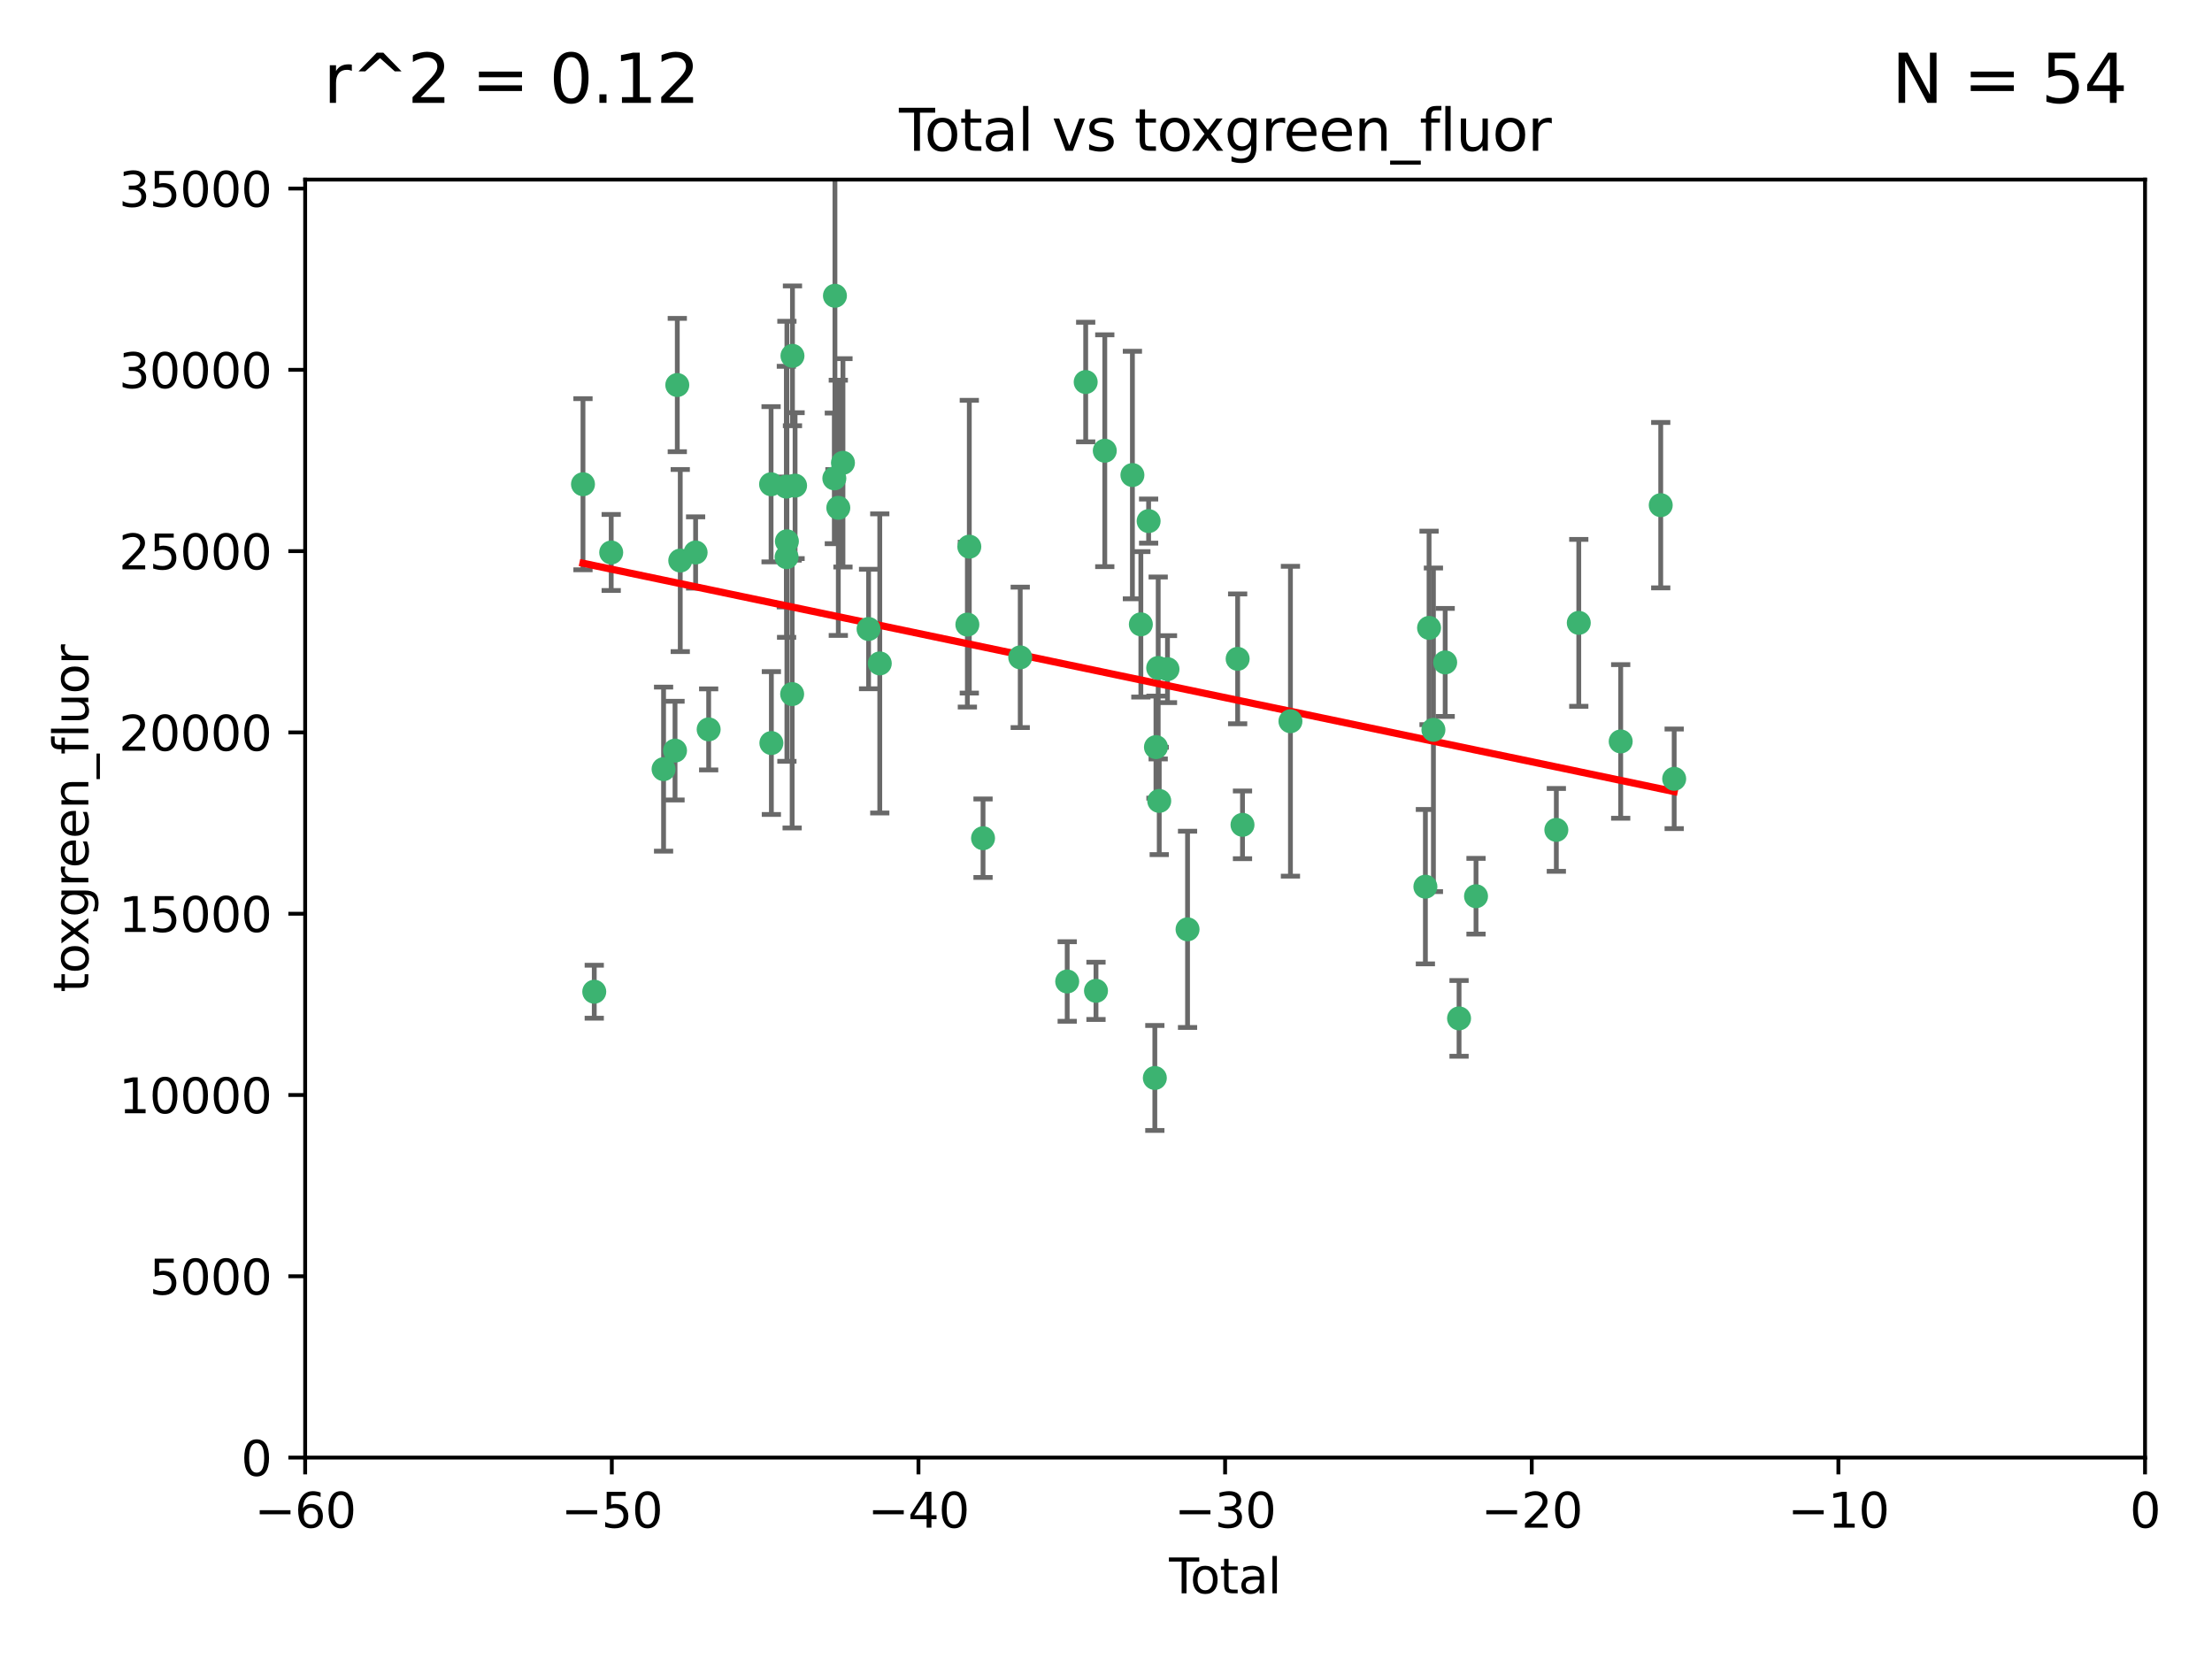 <?xml version="1.0" encoding="utf-8" standalone="no"?>
<!DOCTYPE svg PUBLIC "-//W3C//DTD SVG 1.1//EN"
  "http://www.w3.org/Graphics/SVG/1.1/DTD/svg11.dtd">
<svg xmlns:xlink="http://www.w3.org/1999/xlink" width="460.8pt" height="345.6pt" viewBox="0 0 460.8 345.6" xmlns="http://www.w3.org/2000/svg" version="1.1">
 <defs>
  <style type="text/css">*{stroke-linejoin: round; stroke-linecap: butt}</style>
 </defs>
 <g id="figure_1">
  <g id="patch_1">
   <path d="M 0 345.6 
L 460.8 345.6 
L 460.8 0 
L 0 0 
z
" style="fill: #ffffff"/>
  </g>
  <g id="axes_1">
   <g id="patch_2">
    <path d="M 63.571 303.64 
L 446.85 303.64 
L 446.85 37.411 
L 63.571 37.411 
z
" style="fill: #ffffff"/>
   </g>
   <g id="PathCollection_1">
    <defs>
     <path id="m04242df308" d="M 0 1.118 
C 0.297 1.118 0.581 1 0.791 0.791 
C 1 0.581 1.118 0.297 1.118 0 
C 1.118 -0.297 1 -0.581 0.791 -0.791 
C 0.581 -1 0.297 -1.118 0 -1.118 
C -0.297 -1.118 -0.581 -1 -0.791 -0.791 
C -1 -0.581 -1.118 -0.297 -1.118 0 
C -1.118 0.297 -1 0.581 -0.791 0.791 
C -0.581 1 -0.297 1.118 0 1.118 
z
" style="stroke: #3cb371"/>
    </defs>
    <g clip-path="url(#p15df6947a3)">
     <use xlink:href="#m04242df308" x="121.447" y="100.872" style="fill: #3cb371; stroke: #3cb371"/>
     <use xlink:href="#m04242df308" x="123.795" y="206.592" style="fill: #3cb371; stroke: #3cb371"/>
     <use xlink:href="#m04242df308" x="127.325" y="115.09" style="fill: #3cb371; stroke: #3cb371"/>
     <use xlink:href="#m04242df308" x="138.234" y="160.224" style="fill: #3cb371; stroke: #3cb371"/>
     <use xlink:href="#m04242df308" x="140.62" y="156.366" style="fill: #3cb371; stroke: #3cb371"/>
     <use xlink:href="#m04242df308" x="141.093" y="80.209" style="fill: #3cb371; stroke: #3cb371"/>
     <use xlink:href="#m04242df308" x="141.71" y="116.772" style="fill: #3cb371; stroke: #3cb371"/>
     <use xlink:href="#m04242df308" x="144.908" y="115.091" style="fill: #3cb371; stroke: #3cb371"/>
     <use xlink:href="#m04242df308" x="147.627" y="151.945" style="fill: #3cb371; stroke: #3cb371"/>
     <use xlink:href="#m04242df308" x="160.629" y="100.88" style="fill: #3cb371; stroke: #3cb371"/>
     <use xlink:href="#m04242df308" x="160.691" y="154.79" style="fill: #3cb371; stroke: #3cb371"/>
     <use xlink:href="#m04242df308" x="163.813" y="101.372" style="fill: #3cb371; stroke: #3cb371"/>
     <use xlink:href="#m04242df308" x="163.861" y="116.067" style="fill: #3cb371; stroke: #3cb371"/>
     <use xlink:href="#m04242df308" x="163.926" y="112.761" style="fill: #3cb371; stroke: #3cb371"/>
     <use xlink:href="#m04242df308" x="165.019" y="144.591" style="fill: #3cb371; stroke: #3cb371"/>
     <use xlink:href="#m04242df308" x="165.086" y="74.129" style="fill: #3cb371; stroke: #3cb371"/>
     <use xlink:href="#m04242df308" x="165.629" y="101.166" style="fill: #3cb371; stroke: #3cb371"/>
     <use xlink:href="#m04242df308" x="173.807" y="99.654" style="fill: #3cb371; stroke: #3cb371"/>
     <use xlink:href="#m04242df308" x="173.933" y="61.614" style="fill: #3cb371; stroke: #3cb371"/>
     <use xlink:href="#m04242df308" x="174.635" y="105.788" style="fill: #3cb371; stroke: #3cb371"/>
     <use xlink:href="#m04242df308" x="175.603" y="96.415" style="fill: #3cb371; stroke: #3cb371"/>
     <use xlink:href="#m04242df308" x="180.941" y="131.033" style="fill: #3cb371; stroke: #3cb371"/>
     <use xlink:href="#m04242df308" x="183.273" y="138.203" style="fill: #3cb371; stroke: #3cb371"/>
     <use xlink:href="#m04242df308" x="201.522" y="130.114" style="fill: #3cb371; stroke: #3cb371"/>
     <use xlink:href="#m04242df308" x="201.924" y="113.883" style="fill: #3cb371; stroke: #3cb371"/>
     <use xlink:href="#m04242df308" x="204.785" y="174.616" style="fill: #3cb371; stroke: #3cb371"/>
     <use xlink:href="#m04242df308" x="212.533" y="136.942" style="fill: #3cb371; stroke: #3cb371"/>
     <use xlink:href="#m04242df308" x="222.318" y="204.462" style="fill: #3cb371; stroke: #3cb371"/>
     <use xlink:href="#m04242df308" x="226.169" y="79.585" style="fill: #3cb371; stroke: #3cb371"/>
     <use xlink:href="#m04242df308" x="228.315" y="206.41" style="fill: #3cb371; stroke: #3cb371"/>
     <use xlink:href="#m04242df308" x="230.147" y="93.895" style="fill: #3cb371; stroke: #3cb371"/>
     <use xlink:href="#m04242df308" x="235.902" y="98.96" style="fill: #3cb371; stroke: #3cb371"/>
     <use xlink:href="#m04242df308" x="237.661" y="130.059" style="fill: #3cb371; stroke: #3cb371"/>
     <use xlink:href="#m04242df308" x="239.278" y="108.552" style="fill: #3cb371; stroke: #3cb371"/>
     <use xlink:href="#m04242df308" x="240.573" y="224.561" style="fill: #3cb371; stroke: #3cb371"/>
     <use xlink:href="#m04242df308" x="240.806" y="155.635" style="fill: #3cb371; stroke: #3cb371"/>
     <use xlink:href="#m04242df308" x="241.273" y="139.15" style="fill: #3cb371; stroke: #3cb371"/>
     <use xlink:href="#m04242df308" x="241.49" y="166.847" style="fill: #3cb371; stroke: #3cb371"/>
     <use xlink:href="#m04242df308" x="243.21" y="139.395" style="fill: #3cb371; stroke: #3cb371"/>
     <use xlink:href="#m04242df308" x="247.388" y="193.597" style="fill: #3cb371; stroke: #3cb371"/>
     <use xlink:href="#m04242df308" x="257.825" y="137.251" style="fill: #3cb371; stroke: #3cb371"/>
     <use xlink:href="#m04242df308" x="258.835" y="171.827" style="fill: #3cb371; stroke: #3cb371"/>
     <use xlink:href="#m04242df308" x="268.823" y="150.246" style="fill: #3cb371; stroke: #3cb371"/>
     <use xlink:href="#m04242df308" x="296.935" y="184.712" style="fill: #3cb371; stroke: #3cb371"/>
     <use xlink:href="#m04242df308" x="297.7" y="130.801" style="fill: #3cb371; stroke: #3cb371"/>
     <use xlink:href="#m04242df308" x="298.607" y="152.035" style="fill: #3cb371; stroke: #3cb371"/>
     <use xlink:href="#m04242df308" x="301.058" y="137.993" style="fill: #3cb371; stroke: #3cb371"/>
     <use xlink:href="#m04242df308" x="303.948" y="212.147" style="fill: #3cb371; stroke: #3cb371"/>
     <use xlink:href="#m04242df308" x="307.482" y="186.7" style="fill: #3cb371; stroke: #3cb371"/>
     <use xlink:href="#m04242df308" x="324.214" y="172.883" style="fill: #3cb371; stroke: #3cb371"/>
     <use xlink:href="#m04242df308" x="328.889" y="129.752" style="fill: #3cb371; stroke: #3cb371"/>
     <use xlink:href="#m04242df308" x="337.621" y="154.457" style="fill: #3cb371; stroke: #3cb371"/>
     <use xlink:href="#m04242df308" x="345.961" y="105.234" style="fill: #3cb371; stroke: #3cb371"/>
     <use xlink:href="#m04242df308" x="348.763" y="162.243" style="fill: #3cb371; stroke: #3cb371"/>
    </g>
   </g>
   <g id="matplotlib.axis_1">
    <g id="xtick_1">
     <g id="line2d_1">
      <defs>
       <path id="mfd89749743" d="M 0 0 
L 0 3.5 
" style="stroke: #000000; stroke-width: 0.8"/>
      </defs>
      <g>
       <use xlink:href="#mfd89749743" x="63.571" y="303.64" style="stroke: #000000; stroke-width: 0.8"/>
      </g>
     </g>
     <g id="text_1">
      <!-- −60 -->
      <g transform="translate(53.019 318.238)scale(0.1 -0.1)">
       <defs>
        <path id="DejaVuSans-2212" d="M 678 2272 
L 4684 2272 
L 4684 1741 
L 678 1741 
L 678 2272 
z
" transform="scale(0.016)"/>
        <path id="DejaVuSans-36" d="M 2113 2584 
Q 1688 2584 1439 2293 
Q 1191 2003 1191 1497 
Q 1191 994 1439 701 
Q 1688 409 2113 409 
Q 2538 409 2786 701 
Q 3034 994 3034 1497 
Q 3034 2003 2786 2293 
Q 2538 2584 2113 2584 
z
M 3366 4563 
L 3366 3988 
Q 3128 4100 2886 4159 
Q 2644 4219 2406 4219 
Q 1781 4219 1451 3797 
Q 1122 3375 1075 2522 
Q 1259 2794 1537 2939 
Q 1816 3084 2150 3084 
Q 2853 3084 3261 2657 
Q 3669 2231 3669 1497 
Q 3669 778 3244 343 
Q 2819 -91 2113 -91 
Q 1303 -91 875 529 
Q 447 1150 447 2328 
Q 447 3434 972 4092 
Q 1497 4750 2381 4750 
Q 2619 4750 2861 4703 
Q 3103 4656 3366 4563 
z
" transform="scale(0.016)"/>
        <path id="DejaVuSans-30" d="M 2034 4250 
Q 1547 4250 1301 3770 
Q 1056 3291 1056 2328 
Q 1056 1369 1301 889 
Q 1547 409 2034 409 
Q 2525 409 2770 889 
Q 3016 1369 3016 2328 
Q 3016 3291 2770 3770 
Q 2525 4250 2034 4250 
z
M 2034 4750 
Q 2819 4750 3233 4129 
Q 3647 3509 3647 2328 
Q 3647 1150 3233 529 
Q 2819 -91 2034 -91 
Q 1250 -91 836 529 
Q 422 1150 422 2328 
Q 422 3509 836 4129 
Q 1250 4750 2034 4750 
z
" transform="scale(0.016)"/>
       </defs>
       <use xlink:href="#DejaVuSans-2212"/>
       <use xlink:href="#DejaVuSans-36" x="83.789"/>
       <use xlink:href="#DejaVuSans-30" x="147.412"/>
      </g>
     </g>
    </g>
    <g id="xtick_2">
     <g id="line2d_2">
      <g>
       <use xlink:href="#mfd89749743" x="127.451" y="303.64" style="stroke: #000000; stroke-width: 0.8"/>
      </g>
     </g>
     <g id="text_2">
      <!-- −50 -->
      <g transform="translate(116.899 318.238)scale(0.1 -0.1)">
       <defs>
        <path id="DejaVuSans-35" d="M 691 4666 
L 3169 4666 
L 3169 4134 
L 1269 4134 
L 1269 2991 
Q 1406 3038 1543 3061 
Q 1681 3084 1819 3084 
Q 2600 3084 3056 2656 
Q 3513 2228 3513 1497 
Q 3513 744 3044 326 
Q 2575 -91 1722 -91 
Q 1428 -91 1123 -41 
Q 819 9 494 109 
L 494 744 
Q 775 591 1075 516 
Q 1375 441 1709 441 
Q 2250 441 2565 725 
Q 2881 1009 2881 1497 
Q 2881 1984 2565 2268 
Q 2250 2553 1709 2553 
Q 1456 2553 1204 2497 
Q 953 2441 691 2322 
L 691 4666 
z
" transform="scale(0.016)"/>
       </defs>
       <use xlink:href="#DejaVuSans-2212"/>
       <use xlink:href="#DejaVuSans-35" x="83.789"/>
       <use xlink:href="#DejaVuSans-30" x="147.412"/>
      </g>
     </g>
    </g>
    <g id="xtick_3">
     <g id="line2d_3">
      <g>
       <use xlink:href="#mfd89749743" x="191.331" y="303.64" style="stroke: #000000; stroke-width: 0.8"/>
      </g>
     </g>
     <g id="text_3">
      <!-- −40 -->
      <g transform="translate(180.778 318.238)scale(0.1 -0.1)">
       <defs>
        <path id="DejaVuSans-34" d="M 2419 4116 
L 825 1625 
L 2419 1625 
L 2419 4116 
z
M 2253 4666 
L 3047 4666 
L 3047 1625 
L 3713 1625 
L 3713 1100 
L 3047 1100 
L 3047 0 
L 2419 0 
L 2419 1100 
L 313 1100 
L 313 1709 
L 2253 4666 
z
" transform="scale(0.016)"/>
       </defs>
       <use xlink:href="#DejaVuSans-2212"/>
       <use xlink:href="#DejaVuSans-34" x="83.789"/>
       <use xlink:href="#DejaVuSans-30" x="147.412"/>
      </g>
     </g>
    </g>
    <g id="xtick_4">
     <g id="line2d_4">
      <g>
       <use xlink:href="#mfd89749743" x="255.211" y="303.64" style="stroke: #000000; stroke-width: 0.8"/>
      </g>
     </g>
     <g id="text_4">
      <!-- −30 -->
      <g transform="translate(244.658 318.238)scale(0.1 -0.1)">
       <defs>
        <path id="DejaVuSans-33" d="M 2597 2516 
Q 3050 2419 3304 2112 
Q 3559 1806 3559 1356 
Q 3559 666 3084 287 
Q 2609 -91 1734 -91 
Q 1441 -91 1130 -33 
Q 819 25 488 141 
L 488 750 
Q 750 597 1062 519 
Q 1375 441 1716 441 
Q 2309 441 2620 675 
Q 2931 909 2931 1356 
Q 2931 1769 2642 2001 
Q 2353 2234 1838 2234 
L 1294 2234 
L 1294 2753 
L 1863 2753 
Q 2328 2753 2575 2939 
Q 2822 3125 2822 3475 
Q 2822 3834 2567 4026 
Q 2313 4219 1838 4219 
Q 1578 4219 1281 4162 
Q 984 4106 628 3988 
L 628 4550 
Q 988 4650 1302 4700 
Q 1616 4750 1894 4750 
Q 2613 4750 3031 4423 
Q 3450 4097 3450 3541 
Q 3450 3153 3228 2886 
Q 3006 2619 2597 2516 
z
" transform="scale(0.016)"/>
       </defs>
       <use xlink:href="#DejaVuSans-2212"/>
       <use xlink:href="#DejaVuSans-33" x="83.789"/>
       <use xlink:href="#DejaVuSans-30" x="147.412"/>
      </g>
     </g>
    </g>
    <g id="xtick_5">
     <g id="line2d_5">
      <g>
       <use xlink:href="#mfd89749743" x="319.09" y="303.64" style="stroke: #000000; stroke-width: 0.8"/>
      </g>
     </g>
     <g id="text_5">
      <!-- −20 -->
      <g transform="translate(308.538 318.238)scale(0.1 -0.1)">
       <defs>
        <path id="DejaVuSans-32" d="M 1228 531 
L 3431 531 
L 3431 0 
L 469 0 
L 469 531 
Q 828 903 1448 1529 
Q 2069 2156 2228 2338 
Q 2531 2678 2651 2914 
Q 2772 3150 2772 3378 
Q 2772 3750 2511 3984 
Q 2250 4219 1831 4219 
Q 1534 4219 1204 4116 
Q 875 4013 500 3803 
L 500 4441 
Q 881 4594 1212 4672 
Q 1544 4750 1819 4750 
Q 2544 4750 2975 4387 
Q 3406 4025 3406 3419 
Q 3406 3131 3298 2873 
Q 3191 2616 2906 2266 
Q 2828 2175 2409 1742 
Q 1991 1309 1228 531 
z
" transform="scale(0.016)"/>
       </defs>
       <use xlink:href="#DejaVuSans-2212"/>
       <use xlink:href="#DejaVuSans-32" x="83.789"/>
       <use xlink:href="#DejaVuSans-30" x="147.412"/>
      </g>
     </g>
    </g>
    <g id="xtick_6">
     <g id="line2d_6">
      <g>
       <use xlink:href="#mfd89749743" x="382.97" y="303.64" style="stroke: #000000; stroke-width: 0.8"/>
      </g>
     </g>
     <g id="text_6">
      <!-- −10 -->
      <g transform="translate(372.418 318.238)scale(0.1 -0.1)">
       <defs>
        <path id="DejaVuSans-31" d="M 794 531 
L 1825 531 
L 1825 4091 
L 703 3866 
L 703 4441 
L 1819 4666 
L 2450 4666 
L 2450 531 
L 3481 531 
L 3481 0 
L 794 0 
L 794 531 
z
" transform="scale(0.016)"/>
       </defs>
       <use xlink:href="#DejaVuSans-2212"/>
       <use xlink:href="#DejaVuSans-31" x="83.789"/>
       <use xlink:href="#DejaVuSans-30" x="147.412"/>
      </g>
     </g>
    </g>
    <g id="xtick_7">
     <g id="line2d_7">
      <g>
       <use xlink:href="#mfd89749743" x="446.85" y="303.64" style="stroke: #000000; stroke-width: 0.8"/>
      </g>
     </g>
     <g id="text_7">
      <!-- 0 -->
      <g transform="translate(443.669 318.238)scale(0.1 -0.1)">
       <use xlink:href="#DejaVuSans-30"/>
      </g>
     </g>
    </g>
    <g id="text_8">
     <!-- Total -->
     <g transform="translate(243.534 331.917)scale(0.1 -0.1)">
      <defs>
       <path id="DejaVuSans-54" d="M -19 4666 
L 3928 4666 
L 3928 4134 
L 2272 4134 
L 2272 0 
L 1638 0 
L 1638 4134 
L -19 4134 
L -19 4666 
z
" transform="scale(0.016)"/>
       <path id="DejaVuSans-6f" d="M 1959 3097 
Q 1497 3097 1228 2736 
Q 959 2375 959 1747 
Q 959 1119 1226 758 
Q 1494 397 1959 397 
Q 2419 397 2687 759 
Q 2956 1122 2956 1747 
Q 2956 2369 2687 2733 
Q 2419 3097 1959 3097 
z
M 1959 3584 
Q 2709 3584 3137 3096 
Q 3566 2609 3566 1747 
Q 3566 888 3137 398 
Q 2709 -91 1959 -91 
Q 1206 -91 779 398 
Q 353 888 353 1747 
Q 353 2609 779 3096 
Q 1206 3584 1959 3584 
z
" transform="scale(0.016)"/>
       <path id="DejaVuSans-74" d="M 1172 4494 
L 1172 3500 
L 2356 3500 
L 2356 3053 
L 1172 3053 
L 1172 1153 
Q 1172 725 1289 603 
Q 1406 481 1766 481 
L 2356 481 
L 2356 0 
L 1766 0 
Q 1100 0 847 248 
Q 594 497 594 1153 
L 594 3053 
L 172 3053 
L 172 3500 
L 594 3500 
L 594 4494 
L 1172 4494 
z
" transform="scale(0.016)"/>
       <path id="DejaVuSans-61" d="M 2194 1759 
Q 1497 1759 1228 1600 
Q 959 1441 959 1056 
Q 959 750 1161 570 
Q 1363 391 1709 391 
Q 2188 391 2477 730 
Q 2766 1069 2766 1631 
L 2766 1759 
L 2194 1759 
z
M 3341 1997 
L 3341 0 
L 2766 0 
L 2766 531 
Q 2569 213 2275 61 
Q 1981 -91 1556 -91 
Q 1019 -91 701 211 
Q 384 513 384 1019 
Q 384 1609 779 1909 
Q 1175 2209 1959 2209 
L 2766 2209 
L 2766 2266 
Q 2766 2663 2505 2880 
Q 2244 3097 1772 3097 
Q 1472 3097 1187 3025 
Q 903 2953 641 2809 
L 641 3341 
Q 956 3463 1253 3523 
Q 1550 3584 1831 3584 
Q 2591 3584 2966 3190 
Q 3341 2797 3341 1997 
z
" transform="scale(0.016)"/>
       <path id="DejaVuSans-6c" d="M 603 4863 
L 1178 4863 
L 1178 0 
L 603 0 
L 603 4863 
z
" transform="scale(0.016)"/>
      </defs>
      <use xlink:href="#DejaVuSans-54"/>
      <use xlink:href="#DejaVuSans-6f" x="44.084"/>
      <use xlink:href="#DejaVuSans-74" x="105.266"/>
      <use xlink:href="#DejaVuSans-61" x="144.475"/>
      <use xlink:href="#DejaVuSans-6c" x="205.754"/>
     </g>
    </g>
   </g>
   <g id="matplotlib.axis_2">
    <g id="ytick_1">
     <g id="line2d_8">
      <defs>
       <path id="m0e3c1c2575" d="M 0 0 
L -3.5 0 
" style="stroke: #000000; stroke-width: 0.8"/>
      </defs>
      <g>
       <use xlink:href="#m0e3c1c2575" x="63.571" y="303.64" style="stroke: #000000; stroke-width: 0.8"/>
      </g>
     </g>
     <g id="text_9">
      <!-- 0 -->
      <g transform="translate(50.209 307.439)scale(0.1 -0.1)">
       <use xlink:href="#DejaVuSans-30"/>
      </g>
     </g>
    </g>
    <g id="ytick_2">
     <g id="line2d_9">
      <g>
       <use xlink:href="#m0e3c1c2575" x="63.571" y="265.874" style="stroke: #000000; stroke-width: 0.8"/>
      </g>
     </g>
     <g id="text_10">
      <!-- 5000 -->
      <g transform="translate(31.121 269.673)scale(0.1 -0.1)">
       <use xlink:href="#DejaVuSans-35"/>
       <use xlink:href="#DejaVuSans-30" x="63.623"/>
       <use xlink:href="#DejaVuSans-30" x="127.246"/>
       <use xlink:href="#DejaVuSans-30" x="190.869"/>
      </g>
     </g>
    </g>
    <g id="ytick_3">
     <g id="line2d_10">
      <g>
       <use xlink:href="#m0e3c1c2575" x="63.571" y="228.108" style="stroke: #000000; stroke-width: 0.8"/>
      </g>
     </g>
     <g id="text_11">
      <!-- 10000 -->
      <g transform="translate(24.759 231.907)scale(0.1 -0.1)">
       <use xlink:href="#DejaVuSans-31"/>
       <use xlink:href="#DejaVuSans-30" x="63.623"/>
       <use xlink:href="#DejaVuSans-30" x="127.246"/>
       <use xlink:href="#DejaVuSans-30" x="190.869"/>
       <use xlink:href="#DejaVuSans-30" x="254.492"/>
      </g>
     </g>
    </g>
    <g id="ytick_4">
     <g id="line2d_11">
      <g>
       <use xlink:href="#m0e3c1c2575" x="63.571" y="190.342" style="stroke: #000000; stroke-width: 0.8"/>
      </g>
     </g>
     <g id="text_12">
      <!-- 15000 -->
      <g transform="translate(24.759 194.141)scale(0.1 -0.1)">
       <use xlink:href="#DejaVuSans-31"/>
       <use xlink:href="#DejaVuSans-35" x="63.623"/>
       <use xlink:href="#DejaVuSans-30" x="127.246"/>
       <use xlink:href="#DejaVuSans-30" x="190.869"/>
       <use xlink:href="#DejaVuSans-30" x="254.492"/>
      </g>
     </g>
    </g>
    <g id="ytick_5">
     <g id="line2d_12">
      <g>
       <use xlink:href="#m0e3c1c2575" x="63.571" y="152.576" style="stroke: #000000; stroke-width: 0.8"/>
      </g>
     </g>
     <g id="text_13">
      <!-- 20000 -->
      <g transform="translate(24.759 156.375)scale(0.1 -0.1)">
       <use xlink:href="#DejaVuSans-32"/>
       <use xlink:href="#DejaVuSans-30" x="63.623"/>
       <use xlink:href="#DejaVuSans-30" x="127.246"/>
       <use xlink:href="#DejaVuSans-30" x="190.869"/>
       <use xlink:href="#DejaVuSans-30" x="254.492"/>
      </g>
     </g>
    </g>
    <g id="ytick_6">
     <g id="line2d_13">
      <g>
       <use xlink:href="#m0e3c1c2575" x="63.571" y="114.81" style="stroke: #000000; stroke-width: 0.8"/>
      </g>
     </g>
     <g id="text_14">
      <!-- 25000 -->
      <g transform="translate(24.759 118.609)scale(0.1 -0.1)">
       <use xlink:href="#DejaVuSans-32"/>
       <use xlink:href="#DejaVuSans-35" x="63.623"/>
       <use xlink:href="#DejaVuSans-30" x="127.246"/>
       <use xlink:href="#DejaVuSans-30" x="190.869"/>
       <use xlink:href="#DejaVuSans-30" x="254.492"/>
      </g>
     </g>
    </g>
    <g id="ytick_7">
     <g id="line2d_14">
      <g>
       <use xlink:href="#m0e3c1c2575" x="63.571" y="77.044" style="stroke: #000000; stroke-width: 0.8"/>
      </g>
     </g>
     <g id="text_15">
      <!-- 30000 -->
      <g transform="translate(24.759 80.844)scale(0.1 -0.1)">
       <use xlink:href="#DejaVuSans-33"/>
       <use xlink:href="#DejaVuSans-30" x="63.623"/>
       <use xlink:href="#DejaVuSans-30" x="127.246"/>
       <use xlink:href="#DejaVuSans-30" x="190.869"/>
       <use xlink:href="#DejaVuSans-30" x="254.492"/>
      </g>
     </g>
    </g>
    <g id="ytick_8">
     <g id="line2d_15">
      <g>
       <use xlink:href="#m0e3c1c2575" x="63.571" y="39.278" style="stroke: #000000; stroke-width: 0.8"/>
      </g>
     </g>
     <g id="text_16">
      <!-- 35000 -->
      <g transform="translate(24.759 43.078)scale(0.1 -0.1)">
       <use xlink:href="#DejaVuSans-33"/>
       <use xlink:href="#DejaVuSans-35" x="63.623"/>
       <use xlink:href="#DejaVuSans-30" x="127.246"/>
       <use xlink:href="#DejaVuSans-30" x="190.869"/>
       <use xlink:href="#DejaVuSans-30" x="254.492"/>
      </g>
     </g>
    </g>
    <g id="text_17">
     <!-- toxgreen_fluor -->
     <g transform="translate(18.401 206.72)rotate(-90)scale(0.1 -0.1)">
      <defs>
       <path id="DejaVuSans-78" d="M 3513 3500 
L 2247 1797 
L 3578 0 
L 2900 0 
L 1881 1375 
L 863 0 
L 184 0 
L 1544 1831 
L 300 3500 
L 978 3500 
L 1906 2253 
L 2834 3500 
L 3513 3500 
z
" transform="scale(0.016)"/>
       <path id="DejaVuSans-67" d="M 2906 1791 
Q 2906 2416 2648 2759 
Q 2391 3103 1925 3103 
Q 1463 3103 1205 2759 
Q 947 2416 947 1791 
Q 947 1169 1205 825 
Q 1463 481 1925 481 
Q 2391 481 2648 825 
Q 2906 1169 2906 1791 
z
M 3481 434 
Q 3481 -459 3084 -895 
Q 2688 -1331 1869 -1331 
Q 1566 -1331 1297 -1286 
Q 1028 -1241 775 -1147 
L 775 -588 
Q 1028 -725 1275 -790 
Q 1522 -856 1778 -856 
Q 2344 -856 2625 -561 
Q 2906 -266 2906 331 
L 2906 616 
Q 2728 306 2450 153 
Q 2172 0 1784 0 
Q 1141 0 747 490 
Q 353 981 353 1791 
Q 353 2603 747 3093 
Q 1141 3584 1784 3584 
Q 2172 3584 2450 3431 
Q 2728 3278 2906 2969 
L 2906 3500 
L 3481 3500 
L 3481 434 
z
" transform="scale(0.016)"/>
       <path id="DejaVuSans-72" d="M 2631 2963 
Q 2534 3019 2420 3045 
Q 2306 3072 2169 3072 
Q 1681 3072 1420 2755 
Q 1159 2438 1159 1844 
L 1159 0 
L 581 0 
L 581 3500 
L 1159 3500 
L 1159 2956 
Q 1341 3275 1631 3429 
Q 1922 3584 2338 3584 
Q 2397 3584 2469 3576 
Q 2541 3569 2628 3553 
L 2631 2963 
z
" transform="scale(0.016)"/>
       <path id="DejaVuSans-65" d="M 3597 1894 
L 3597 1613 
L 953 1613 
Q 991 1019 1311 708 
Q 1631 397 2203 397 
Q 2534 397 2845 478 
Q 3156 559 3463 722 
L 3463 178 
Q 3153 47 2828 -22 
Q 2503 -91 2169 -91 
Q 1331 -91 842 396 
Q 353 884 353 1716 
Q 353 2575 817 3079 
Q 1281 3584 2069 3584 
Q 2775 3584 3186 3129 
Q 3597 2675 3597 1894 
z
M 3022 2063 
Q 3016 2534 2758 2815 
Q 2500 3097 2075 3097 
Q 1594 3097 1305 2825 
Q 1016 2553 972 2059 
L 3022 2063 
z
" transform="scale(0.016)"/>
       <path id="DejaVuSans-6e" d="M 3513 2113 
L 3513 0 
L 2938 0 
L 2938 2094 
Q 2938 2591 2744 2837 
Q 2550 3084 2163 3084 
Q 1697 3084 1428 2787 
Q 1159 2491 1159 1978 
L 1159 0 
L 581 0 
L 581 3500 
L 1159 3500 
L 1159 2956 
Q 1366 3272 1645 3428 
Q 1925 3584 2291 3584 
Q 2894 3584 3203 3211 
Q 3513 2838 3513 2113 
z
" transform="scale(0.016)"/>
       <path id="DejaVuSans-5f" d="M 3263 -1063 
L 3263 -1509 
L -63 -1509 
L -63 -1063 
L 3263 -1063 
z
" transform="scale(0.016)"/>
       <path id="DejaVuSans-66" d="M 2375 4863 
L 2375 4384 
L 1825 4384 
Q 1516 4384 1395 4259 
Q 1275 4134 1275 3809 
L 1275 3500 
L 2222 3500 
L 2222 3053 
L 1275 3053 
L 1275 0 
L 697 0 
L 697 3053 
L 147 3053 
L 147 3500 
L 697 3500 
L 697 3744 
Q 697 4328 969 4595 
Q 1241 4863 1831 4863 
L 2375 4863 
z
" transform="scale(0.016)"/>
       <path id="DejaVuSans-75" d="M 544 1381 
L 544 3500 
L 1119 3500 
L 1119 1403 
Q 1119 906 1312 657 
Q 1506 409 1894 409 
Q 2359 409 2629 706 
Q 2900 1003 2900 1516 
L 2900 3500 
L 3475 3500 
L 3475 0 
L 2900 0 
L 2900 538 
Q 2691 219 2414 64 
Q 2138 -91 1772 -91 
Q 1169 -91 856 284 
Q 544 659 544 1381 
z
M 1991 3584 
L 1991 3584 
z
" transform="scale(0.016)"/>
      </defs>
      <use xlink:href="#DejaVuSans-74"/>
      <use xlink:href="#DejaVuSans-6f" x="39.209"/>
      <use xlink:href="#DejaVuSans-78" x="97.266"/>
      <use xlink:href="#DejaVuSans-67" x="156.445"/>
      <use xlink:href="#DejaVuSans-72" x="219.922"/>
      <use xlink:href="#DejaVuSans-65" x="258.785"/>
      <use xlink:href="#DejaVuSans-65" x="320.309"/>
      <use xlink:href="#DejaVuSans-6e" x="381.832"/>
      <use xlink:href="#DejaVuSans-5f" x="445.211"/>
      <use xlink:href="#DejaVuSans-66" x="495.211"/>
      <use xlink:href="#DejaVuSans-6c" x="530.416"/>
      <use xlink:href="#DejaVuSans-75" x="558.199"/>
      <use xlink:href="#DejaVuSans-6f" x="621.578"/>
      <use xlink:href="#DejaVuSans-72" x="682.76"/>
     </g>
    </g>
   </g>
   <g id="LineCollection_1">
    <path d="M 121.447 118.692 
L 121.447 83.052 
" clip-path="url(#p15df6947a3)" style="fill: none; stroke: #696969"/>
    <path d="M 123.795 212.112 
L 123.795 201.073 
" clip-path="url(#p15df6947a3)" style="fill: none; stroke: #696969"/>
    <path d="M 127.325 123.008 
L 127.325 107.171 
" clip-path="url(#p15df6947a3)" style="fill: none; stroke: #696969"/>
    <path d="M 138.234 177.314 
L 138.234 143.135 
" clip-path="url(#p15df6947a3)" style="fill: none; stroke: #696969"/>
    <path d="M 140.62 166.65 
L 140.62 146.083 
" clip-path="url(#p15df6947a3)" style="fill: none; stroke: #696969"/>
    <path d="M 141.093 94.094 
L 141.093 66.324 
" clip-path="url(#p15df6947a3)" style="fill: none; stroke: #696969"/>
    <path d="M 141.71 135.741 
L 141.71 97.804 
" clip-path="url(#p15df6947a3)" style="fill: none; stroke: #696969"/>
    <path d="M 144.908 122.516 
L 144.908 107.666 
" clip-path="url(#p15df6947a3)" style="fill: none; stroke: #696969"/>
    <path d="M 147.627 160.385 
L 147.627 143.505 
" clip-path="url(#p15df6947a3)" style="fill: none; stroke: #696969"/>
    <path d="M 160.629 117.048 
L 160.629 84.711 
" clip-path="url(#p15df6947a3)" style="fill: none; stroke: #696969"/>
    <path d="M 160.691 169.67 
L 160.691 139.91 
" clip-path="url(#p15df6947a3)" style="fill: none; stroke: #696969"/>
    <path d="M 163.813 126.436 
L 163.813 76.309 
" clip-path="url(#p15df6947a3)" style="fill: none; stroke: #696969"/>
    <path d="M 163.861 132.771 
L 163.861 99.364 
" clip-path="url(#p15df6947a3)" style="fill: none; stroke: #696969"/>
    <path d="M 163.926 158.597 
L 163.926 66.926 
" clip-path="url(#p15df6947a3)" style="fill: none; stroke: #696969"/>
    <path d="M 165.019 172.484 
L 165.019 116.697 
" clip-path="url(#p15df6947a3)" style="fill: none; stroke: #696969"/>
    <path d="M 165.086 88.692 
L 165.086 59.566 
" clip-path="url(#p15df6947a3)" style="fill: none; stroke: #696969"/>
    <path d="M 165.629 116.358 
L 165.629 85.973 
" clip-path="url(#p15df6947a3)" style="fill: none; stroke: #696969"/>
    <path d="M 173.807 113.257 
L 173.807 86.051 
" clip-path="url(#p15df6947a3)" style="fill: none; stroke: #696969"/>
    <path d="M 173.933 97.825 
L 173.933 25.402 
" clip-path="url(#p15df6947a3)" style="fill: none; stroke: #696969"/>
    <path d="M 174.635 132.373 
L 174.635 79.202 
" clip-path="url(#p15df6947a3)" style="fill: none; stroke: #696969"/>
    <path d="M 175.603 118.115 
L 175.603 74.714 
" clip-path="url(#p15df6947a3)" style="fill: none; stroke: #696969"/>
    <path d="M 180.941 143.479 
L 180.941 118.586 
" clip-path="url(#p15df6947a3)" style="fill: none; stroke: #696969"/>
    <path d="M 183.273 169.362 
L 183.273 107.043 
" clip-path="url(#p15df6947a3)" style="fill: none; stroke: #696969"/>
    <path d="M 201.522 147.286 
L 201.522 112.943 
" clip-path="url(#p15df6947a3)" style="fill: none; stroke: #696969"/>
    <path d="M 201.924 144.378 
L 201.924 83.389 
" clip-path="url(#p15df6947a3)" style="fill: none; stroke: #696969"/>
    <path d="M 204.785 182.79 
L 204.785 166.441 
" clip-path="url(#p15df6947a3)" style="fill: none; stroke: #696969"/>
    <path d="M 212.533 151.57 
L 212.533 122.315 
" clip-path="url(#p15df6947a3)" style="fill: none; stroke: #696969"/>
    <path d="M 222.318 212.746 
L 222.318 196.178 
" clip-path="url(#p15df6947a3)" style="fill: none; stroke: #696969"/>
    <path d="M 226.169 92.04 
L 226.169 67.13 
" clip-path="url(#p15df6947a3)" style="fill: none; stroke: #696969"/>
    <path d="M 228.315 212.375 
L 228.315 200.445 
" clip-path="url(#p15df6947a3)" style="fill: none; stroke: #696969"/>
    <path d="M 230.147 118.044 
L 230.147 69.747 
" clip-path="url(#p15df6947a3)" style="fill: none; stroke: #696969"/>
    <path d="M 235.902 124.744 
L 235.902 73.175 
" clip-path="url(#p15df6947a3)" style="fill: none; stroke: #696969"/>
    <path d="M 237.661 145.209 
L 237.661 114.909 
" clip-path="url(#p15df6947a3)" style="fill: none; stroke: #696969"/>
    <path d="M 239.278 113.148 
L 239.278 103.957 
" clip-path="url(#p15df6947a3)" style="fill: none; stroke: #696969"/>
    <path d="M 240.573 235.496 
L 240.573 213.627 
" clip-path="url(#p15df6947a3)" style="fill: none; stroke: #696969"/>
    <path d="M 240.806 166.268 
L 240.806 145.002 
" clip-path="url(#p15df6947a3)" style="fill: none; stroke: #696969"/>
    <path d="M 241.273 158.1 
L 241.273 120.201 
" clip-path="url(#p15df6947a3)" style="fill: none; stroke: #696969"/>
    <path d="M 241.49 178.027 
L 241.49 155.668 
" clip-path="url(#p15df6947a3)" style="fill: none; stroke: #696969"/>
    <path d="M 243.21 146.369 
L 243.21 132.42 
" clip-path="url(#p15df6947a3)" style="fill: none; stroke: #696969"/>
    <path d="M 247.388 214.035 
L 247.388 173.16 
" clip-path="url(#p15df6947a3)" style="fill: none; stroke: #696969"/>
    <path d="M 257.825 150.773 
L 257.825 123.729 
" clip-path="url(#p15df6947a3)" style="fill: none; stroke: #696969"/>
    <path d="M 258.835 178.879 
L 258.835 164.775 
" clip-path="url(#p15df6947a3)" style="fill: none; stroke: #696969"/>
    <path d="M 268.823 182.519 
L 268.823 117.972 
" clip-path="url(#p15df6947a3)" style="fill: none; stroke: #696969"/>
    <path d="M 296.935 200.794 
L 296.935 168.63 
" clip-path="url(#p15df6947a3)" style="fill: none; stroke: #696969"/>
    <path d="M 297.7 150.951 
L 297.7 110.652 
" clip-path="url(#p15df6947a3)" style="fill: none; stroke: #696969"/>
    <path d="M 298.607 185.743 
L 298.607 118.327 
" clip-path="url(#p15df6947a3)" style="fill: none; stroke: #696969"/>
    <path d="M 301.058 149.246 
L 301.058 126.741 
" clip-path="url(#p15df6947a3)" style="fill: none; stroke: #696969"/>
    <path d="M 303.948 220.035 
L 303.948 204.259 
" clip-path="url(#p15df6947a3)" style="fill: none; stroke: #696969"/>
    <path d="M 307.482 194.587 
L 307.482 178.814 
" clip-path="url(#p15df6947a3)" style="fill: none; stroke: #696969"/>
    <path d="M 324.214 181.512 
L 324.214 164.255 
" clip-path="url(#p15df6947a3)" style="fill: none; stroke: #696969"/>
    <path d="M 328.889 147.136 
L 328.889 112.367 
" clip-path="url(#p15df6947a3)" style="fill: none; stroke: #696969"/>
    <path d="M 337.621 170.456 
L 337.621 138.458 
" clip-path="url(#p15df6947a3)" style="fill: none; stroke: #696969"/>
    <path d="M 345.961 122.461 
L 345.961 88.007 
" clip-path="url(#p15df6947a3)" style="fill: none; stroke: #696969"/>
    <path d="M 348.763 172.618 
L 348.763 151.867 
" clip-path="url(#p15df6947a3)" style="fill: none; stroke: #696969"/>
   </g>
   <g id="line2d_16">
    <defs>
     <path id="m3718207d46" d="M 2 0 
L -2 -0 
" style="stroke: #696969"/>
    </defs>
    <g clip-path="url(#p15df6947a3)">
     <use xlink:href="#m3718207d46" x="121.447" y="118.692" style="fill: #696969; stroke: #696969"/>
     <use xlink:href="#m3718207d46" x="123.795" y="212.112" style="fill: #696969; stroke: #696969"/>
     <use xlink:href="#m3718207d46" x="127.325" y="123.008" style="fill: #696969; stroke: #696969"/>
     <use xlink:href="#m3718207d46" x="138.234" y="177.314" style="fill: #696969; stroke: #696969"/>
     <use xlink:href="#m3718207d46" x="140.62" y="166.65" style="fill: #696969; stroke: #696969"/>
     <use xlink:href="#m3718207d46" x="141.093" y="94.094" style="fill: #696969; stroke: #696969"/>
     <use xlink:href="#m3718207d46" x="141.71" y="135.741" style="fill: #696969; stroke: #696969"/>
     <use xlink:href="#m3718207d46" x="144.908" y="122.516" style="fill: #696969; stroke: #696969"/>
     <use xlink:href="#m3718207d46" x="147.627" y="160.385" style="fill: #696969; stroke: #696969"/>
     <use xlink:href="#m3718207d46" x="160.629" y="117.048" style="fill: #696969; stroke: #696969"/>
     <use xlink:href="#m3718207d46" x="160.691" y="169.67" style="fill: #696969; stroke: #696969"/>
     <use xlink:href="#m3718207d46" x="163.813" y="126.436" style="fill: #696969; stroke: #696969"/>
     <use xlink:href="#m3718207d46" x="163.861" y="132.771" style="fill: #696969; stroke: #696969"/>
     <use xlink:href="#m3718207d46" x="163.926" y="158.597" style="fill: #696969; stroke: #696969"/>
     <use xlink:href="#m3718207d46" x="165.019" y="172.484" style="fill: #696969; stroke: #696969"/>
     <use xlink:href="#m3718207d46" x="165.086" y="88.692" style="fill: #696969; stroke: #696969"/>
     <use xlink:href="#m3718207d46" x="165.629" y="116.358" style="fill: #696969; stroke: #696969"/>
     <use xlink:href="#m3718207d46" x="173.807" y="113.257" style="fill: #696969; stroke: #696969"/>
     <use xlink:href="#m3718207d46" x="173.933" y="97.825" style="fill: #696969; stroke: #696969"/>
     <use xlink:href="#m3718207d46" x="174.635" y="132.373" style="fill: #696969; stroke: #696969"/>
     <use xlink:href="#m3718207d46" x="175.603" y="118.115" style="fill: #696969; stroke: #696969"/>
     <use xlink:href="#m3718207d46" x="180.941" y="143.479" style="fill: #696969; stroke: #696969"/>
     <use xlink:href="#m3718207d46" x="183.273" y="169.362" style="fill: #696969; stroke: #696969"/>
     <use xlink:href="#m3718207d46" x="201.522" y="147.286" style="fill: #696969; stroke: #696969"/>
     <use xlink:href="#m3718207d46" x="201.924" y="144.378" style="fill: #696969; stroke: #696969"/>
     <use xlink:href="#m3718207d46" x="204.785" y="182.79" style="fill: #696969; stroke: #696969"/>
     <use xlink:href="#m3718207d46" x="212.533" y="151.57" style="fill: #696969; stroke: #696969"/>
     <use xlink:href="#m3718207d46" x="222.318" y="212.746" style="fill: #696969; stroke: #696969"/>
     <use xlink:href="#m3718207d46" x="226.169" y="92.04" style="fill: #696969; stroke: #696969"/>
     <use xlink:href="#m3718207d46" x="228.315" y="212.375" style="fill: #696969; stroke: #696969"/>
     <use xlink:href="#m3718207d46" x="230.147" y="118.044" style="fill: #696969; stroke: #696969"/>
     <use xlink:href="#m3718207d46" x="235.902" y="124.744" style="fill: #696969; stroke: #696969"/>
     <use xlink:href="#m3718207d46" x="237.661" y="145.209" style="fill: #696969; stroke: #696969"/>
     <use xlink:href="#m3718207d46" x="239.278" y="113.148" style="fill: #696969; stroke: #696969"/>
     <use xlink:href="#m3718207d46" x="240.573" y="235.496" style="fill: #696969; stroke: #696969"/>
     <use xlink:href="#m3718207d46" x="240.806" y="166.268" style="fill: #696969; stroke: #696969"/>
     <use xlink:href="#m3718207d46" x="241.273" y="158.1" style="fill: #696969; stroke: #696969"/>
     <use xlink:href="#m3718207d46" x="241.49" y="178.027" style="fill: #696969; stroke: #696969"/>
     <use xlink:href="#m3718207d46" x="243.21" y="146.369" style="fill: #696969; stroke: #696969"/>
     <use xlink:href="#m3718207d46" x="247.388" y="214.035" style="fill: #696969; stroke: #696969"/>
     <use xlink:href="#m3718207d46" x="257.825" y="150.773" style="fill: #696969; stroke: #696969"/>
     <use xlink:href="#m3718207d46" x="258.835" y="178.879" style="fill: #696969; stroke: #696969"/>
     <use xlink:href="#m3718207d46" x="268.823" y="182.519" style="fill: #696969; stroke: #696969"/>
     <use xlink:href="#m3718207d46" x="296.935" y="200.794" style="fill: #696969; stroke: #696969"/>
     <use xlink:href="#m3718207d46" x="297.7" y="150.951" style="fill: #696969; stroke: #696969"/>
     <use xlink:href="#m3718207d46" x="298.607" y="185.743" style="fill: #696969; stroke: #696969"/>
     <use xlink:href="#m3718207d46" x="301.058" y="149.246" style="fill: #696969; stroke: #696969"/>
     <use xlink:href="#m3718207d46" x="303.948" y="220.035" style="fill: #696969; stroke: #696969"/>
     <use xlink:href="#m3718207d46" x="307.482" y="194.587" style="fill: #696969; stroke: #696969"/>
     <use xlink:href="#m3718207d46" x="324.214" y="181.512" style="fill: #696969; stroke: #696969"/>
     <use xlink:href="#m3718207d46" x="328.889" y="147.136" style="fill: #696969; stroke: #696969"/>
     <use xlink:href="#m3718207d46" x="337.621" y="170.456" style="fill: #696969; stroke: #696969"/>
     <use xlink:href="#m3718207d46" x="345.961" y="122.461" style="fill: #696969; stroke: #696969"/>
     <use xlink:href="#m3718207d46" x="348.763" y="172.618" style="fill: #696969; stroke: #696969"/>
    </g>
   </g>
   <g id="line2d_17">
    <g clip-path="url(#p15df6947a3)">
     <use xlink:href="#m3718207d46" x="121.447" y="83.052" style="fill: #696969; stroke: #696969"/>
     <use xlink:href="#m3718207d46" x="123.795" y="201.073" style="fill: #696969; stroke: #696969"/>
     <use xlink:href="#m3718207d46" x="127.325" y="107.171" style="fill: #696969; stroke: #696969"/>
     <use xlink:href="#m3718207d46" x="138.234" y="143.135" style="fill: #696969; stroke: #696969"/>
     <use xlink:href="#m3718207d46" x="140.62" y="146.083" style="fill: #696969; stroke: #696969"/>
     <use xlink:href="#m3718207d46" x="141.093" y="66.324" style="fill: #696969; stroke: #696969"/>
     <use xlink:href="#m3718207d46" x="141.71" y="97.804" style="fill: #696969; stroke: #696969"/>
     <use xlink:href="#m3718207d46" x="144.908" y="107.666" style="fill: #696969; stroke: #696969"/>
     <use xlink:href="#m3718207d46" x="147.627" y="143.505" style="fill: #696969; stroke: #696969"/>
     <use xlink:href="#m3718207d46" x="160.629" y="84.711" style="fill: #696969; stroke: #696969"/>
     <use xlink:href="#m3718207d46" x="160.691" y="139.91" style="fill: #696969; stroke: #696969"/>
     <use xlink:href="#m3718207d46" x="163.813" y="76.309" style="fill: #696969; stroke: #696969"/>
     <use xlink:href="#m3718207d46" x="163.861" y="99.364" style="fill: #696969; stroke: #696969"/>
     <use xlink:href="#m3718207d46" x="163.926" y="66.926" style="fill: #696969; stroke: #696969"/>
     <use xlink:href="#m3718207d46" x="165.019" y="116.697" style="fill: #696969; stroke: #696969"/>
     <use xlink:href="#m3718207d46" x="165.086" y="59.566" style="fill: #696969; stroke: #696969"/>
     <use xlink:href="#m3718207d46" x="165.629" y="85.973" style="fill: #696969; stroke: #696969"/>
     <use xlink:href="#m3718207d46" x="173.807" y="86.051" style="fill: #696969; stroke: #696969"/>
     <use xlink:href="#m3718207d46" x="173.933" y="25.402" style="fill: #696969; stroke: #696969"/>
     <use xlink:href="#m3718207d46" x="174.635" y="79.202" style="fill: #696969; stroke: #696969"/>
     <use xlink:href="#m3718207d46" x="175.603" y="74.714" style="fill: #696969; stroke: #696969"/>
     <use xlink:href="#m3718207d46" x="180.941" y="118.586" style="fill: #696969; stroke: #696969"/>
     <use xlink:href="#m3718207d46" x="183.273" y="107.043" style="fill: #696969; stroke: #696969"/>
     <use xlink:href="#m3718207d46" x="201.522" y="112.943" style="fill: #696969; stroke: #696969"/>
     <use xlink:href="#m3718207d46" x="201.924" y="83.389" style="fill: #696969; stroke: #696969"/>
     <use xlink:href="#m3718207d46" x="204.785" y="166.441" style="fill: #696969; stroke: #696969"/>
     <use xlink:href="#m3718207d46" x="212.533" y="122.315" style="fill: #696969; stroke: #696969"/>
     <use xlink:href="#m3718207d46" x="222.318" y="196.178" style="fill: #696969; stroke: #696969"/>
     <use xlink:href="#m3718207d46" x="226.169" y="67.13" style="fill: #696969; stroke: #696969"/>
     <use xlink:href="#m3718207d46" x="228.315" y="200.445" style="fill: #696969; stroke: #696969"/>
     <use xlink:href="#m3718207d46" x="230.147" y="69.747" style="fill: #696969; stroke: #696969"/>
     <use xlink:href="#m3718207d46" x="235.902" y="73.175" style="fill: #696969; stroke: #696969"/>
     <use xlink:href="#m3718207d46" x="237.661" y="114.909" style="fill: #696969; stroke: #696969"/>
     <use xlink:href="#m3718207d46" x="239.278" y="103.957" style="fill: #696969; stroke: #696969"/>
     <use xlink:href="#m3718207d46" x="240.573" y="213.627" style="fill: #696969; stroke: #696969"/>
     <use xlink:href="#m3718207d46" x="240.806" y="145.002" style="fill: #696969; stroke: #696969"/>
     <use xlink:href="#m3718207d46" x="241.273" y="120.201" style="fill: #696969; stroke: #696969"/>
     <use xlink:href="#m3718207d46" x="241.49" y="155.668" style="fill: #696969; stroke: #696969"/>
     <use xlink:href="#m3718207d46" x="243.21" y="132.42" style="fill: #696969; stroke: #696969"/>
     <use xlink:href="#m3718207d46" x="247.388" y="173.16" style="fill: #696969; stroke: #696969"/>
     <use xlink:href="#m3718207d46" x="257.825" y="123.729" style="fill: #696969; stroke: #696969"/>
     <use xlink:href="#m3718207d46" x="258.835" y="164.775" style="fill: #696969; stroke: #696969"/>
     <use xlink:href="#m3718207d46" x="268.823" y="117.972" style="fill: #696969; stroke: #696969"/>
     <use xlink:href="#m3718207d46" x="296.935" y="168.63" style="fill: #696969; stroke: #696969"/>
     <use xlink:href="#m3718207d46" x="297.7" y="110.652" style="fill: #696969; stroke: #696969"/>
     <use xlink:href="#m3718207d46" x="298.607" y="118.327" style="fill: #696969; stroke: #696969"/>
     <use xlink:href="#m3718207d46" x="301.058" y="126.741" style="fill: #696969; stroke: #696969"/>
     <use xlink:href="#m3718207d46" x="303.948" y="204.259" style="fill: #696969; stroke: #696969"/>
     <use xlink:href="#m3718207d46" x="307.482" y="178.814" style="fill: #696969; stroke: #696969"/>
     <use xlink:href="#m3718207d46" x="324.214" y="164.255" style="fill: #696969; stroke: #696969"/>
     <use xlink:href="#m3718207d46" x="328.889" y="112.367" style="fill: #696969; stroke: #696969"/>
     <use xlink:href="#m3718207d46" x="337.621" y="138.458" style="fill: #696969; stroke: #696969"/>
     <use xlink:href="#m3718207d46" x="345.961" y="88.007" style="fill: #696969; stroke: #696969"/>
     <use xlink:href="#m3718207d46" x="348.763" y="151.867" style="fill: #696969; stroke: #696969"/>
    </g>
   </g>
   <g id="line2d_18">
    <path d="M 121.447 117.332 
L 123.795 117.824 
L 127.325 118.563 
L 138.234 120.846 
L 140.62 121.345 
L 141.093 121.444 
L 141.71 121.573 
L 144.908 122.242 
L 147.627 122.811 
L 160.629 125.532 
L 160.691 125.545 
L 163.813 126.199 
L 163.861 126.209 
L 163.926 126.222 
L 165.019 126.451 
L 165.086 126.465 
L 165.629 126.579 
L 173.807 128.29 
L 173.933 128.316 
L 174.635 128.463 
L 175.603 128.666 
L 180.941 129.783 
L 183.273 130.271 
L 201.522 134.09 
L 201.924 134.174 
L 204.785 134.773 
L 212.533 136.394 
L 222.318 138.442 
L 226.169 139.248 
L 228.315 139.697 
L 230.147 140.081 
L 235.902 141.285 
L 237.661 141.653 
L 239.278 141.992 
L 240.573 142.262 
L 240.806 142.311 
L 241.273 142.409 
L 241.49 142.454 
L 243.21 142.814 
L 247.388 143.689 
L 257.825 145.873 
L 258.835 146.084 
L 268.823 148.174 
L 296.935 154.058 
L 297.7 154.218 
L 298.607 154.408 
L 301.058 154.921 
L 303.948 155.525 
L 307.482 156.265 
L 324.214 159.766 
L 328.889 160.745 
L 337.621 162.572 
L 345.961 164.317 
L 348.763 164.904 
" clip-path="url(#p15df6947a3)" style="fill: none; stroke: #ff0000; stroke-width: 1.5; stroke-linecap: square"/>
   </g>
   <g id="line2d_19">
    <defs>
     <path id="m4692cba794" d="M 0 2 
C 0.53 2 1.039 1.789 1.414 1.414 
C 1.789 1.039 2 0.53 2 0 
C 2 -0.53 1.789 -1.039 1.414 -1.414 
C 1.039 -1.789 0.53 -2 0 -2 
C -0.53 -2 -1.039 -1.789 -1.414 -1.414 
C -1.789 -1.039 -2 -0.53 -2 0 
C -2 0.53 -1.789 1.039 -1.414 1.414 
C -1.039 1.789 -0.53 2 0 2 
z
" style="stroke: #3cb371"/>
    </defs>
    <g clip-path="url(#p15df6947a3)">
     <use xlink:href="#m4692cba794" x="121.447" y="100.872" style="fill: #3cb371; stroke: #3cb371"/>
     <use xlink:href="#m4692cba794" x="123.795" y="206.592" style="fill: #3cb371; stroke: #3cb371"/>
     <use xlink:href="#m4692cba794" x="127.325" y="115.09" style="fill: #3cb371; stroke: #3cb371"/>
     <use xlink:href="#m4692cba794" x="138.234" y="160.224" style="fill: #3cb371; stroke: #3cb371"/>
     <use xlink:href="#m4692cba794" x="140.62" y="156.366" style="fill: #3cb371; stroke: #3cb371"/>
     <use xlink:href="#m4692cba794" x="141.093" y="80.209" style="fill: #3cb371; stroke: #3cb371"/>
     <use xlink:href="#m4692cba794" x="141.71" y="116.772" style="fill: #3cb371; stroke: #3cb371"/>
     <use xlink:href="#m4692cba794" x="144.908" y="115.091" style="fill: #3cb371; stroke: #3cb371"/>
     <use xlink:href="#m4692cba794" x="147.627" y="151.945" style="fill: #3cb371; stroke: #3cb371"/>
     <use xlink:href="#m4692cba794" x="160.629" y="100.88" style="fill: #3cb371; stroke: #3cb371"/>
     <use xlink:href="#m4692cba794" x="160.691" y="154.79" style="fill: #3cb371; stroke: #3cb371"/>
     <use xlink:href="#m4692cba794" x="163.813" y="101.372" style="fill: #3cb371; stroke: #3cb371"/>
     <use xlink:href="#m4692cba794" x="163.861" y="116.067" style="fill: #3cb371; stroke: #3cb371"/>
     <use xlink:href="#m4692cba794" x="163.926" y="112.761" style="fill: #3cb371; stroke: #3cb371"/>
     <use xlink:href="#m4692cba794" x="165.019" y="144.591" style="fill: #3cb371; stroke: #3cb371"/>
     <use xlink:href="#m4692cba794" x="165.086" y="74.129" style="fill: #3cb371; stroke: #3cb371"/>
     <use xlink:href="#m4692cba794" x="165.629" y="101.166" style="fill: #3cb371; stroke: #3cb371"/>
     <use xlink:href="#m4692cba794" x="173.807" y="99.654" style="fill: #3cb371; stroke: #3cb371"/>
     <use xlink:href="#m4692cba794" x="173.933" y="61.614" style="fill: #3cb371; stroke: #3cb371"/>
     <use xlink:href="#m4692cba794" x="174.635" y="105.788" style="fill: #3cb371; stroke: #3cb371"/>
     <use xlink:href="#m4692cba794" x="175.603" y="96.415" style="fill: #3cb371; stroke: #3cb371"/>
     <use xlink:href="#m4692cba794" x="180.941" y="131.033" style="fill: #3cb371; stroke: #3cb371"/>
     <use xlink:href="#m4692cba794" x="183.273" y="138.203" style="fill: #3cb371; stroke: #3cb371"/>
     <use xlink:href="#m4692cba794" x="201.522" y="130.114" style="fill: #3cb371; stroke: #3cb371"/>
     <use xlink:href="#m4692cba794" x="201.924" y="113.883" style="fill: #3cb371; stroke: #3cb371"/>
     <use xlink:href="#m4692cba794" x="204.785" y="174.616" style="fill: #3cb371; stroke: #3cb371"/>
     <use xlink:href="#m4692cba794" x="212.533" y="136.942" style="fill: #3cb371; stroke: #3cb371"/>
     <use xlink:href="#m4692cba794" x="222.318" y="204.462" style="fill: #3cb371; stroke: #3cb371"/>
     <use xlink:href="#m4692cba794" x="226.169" y="79.585" style="fill: #3cb371; stroke: #3cb371"/>
     <use xlink:href="#m4692cba794" x="228.315" y="206.41" style="fill: #3cb371; stroke: #3cb371"/>
     <use xlink:href="#m4692cba794" x="230.147" y="93.895" style="fill: #3cb371; stroke: #3cb371"/>
     <use xlink:href="#m4692cba794" x="235.902" y="98.96" style="fill: #3cb371; stroke: #3cb371"/>
     <use xlink:href="#m4692cba794" x="237.661" y="130.059" style="fill: #3cb371; stroke: #3cb371"/>
     <use xlink:href="#m4692cba794" x="239.278" y="108.552" style="fill: #3cb371; stroke: #3cb371"/>
     <use xlink:href="#m4692cba794" x="240.573" y="224.561" style="fill: #3cb371; stroke: #3cb371"/>
     <use xlink:href="#m4692cba794" x="240.806" y="155.635" style="fill: #3cb371; stroke: #3cb371"/>
     <use xlink:href="#m4692cba794" x="241.273" y="139.15" style="fill: #3cb371; stroke: #3cb371"/>
     <use xlink:href="#m4692cba794" x="241.49" y="166.847" style="fill: #3cb371; stroke: #3cb371"/>
     <use xlink:href="#m4692cba794" x="243.21" y="139.395" style="fill: #3cb371; stroke: #3cb371"/>
     <use xlink:href="#m4692cba794" x="247.388" y="193.597" style="fill: #3cb371; stroke: #3cb371"/>
     <use xlink:href="#m4692cba794" x="257.825" y="137.251" style="fill: #3cb371; stroke: #3cb371"/>
     <use xlink:href="#m4692cba794" x="258.835" y="171.827" style="fill: #3cb371; stroke: #3cb371"/>
     <use xlink:href="#m4692cba794" x="268.823" y="150.246" style="fill: #3cb371; stroke: #3cb371"/>
     <use xlink:href="#m4692cba794" x="296.935" y="184.712" style="fill: #3cb371; stroke: #3cb371"/>
     <use xlink:href="#m4692cba794" x="297.7" y="130.801" style="fill: #3cb371; stroke: #3cb371"/>
     <use xlink:href="#m4692cba794" x="298.607" y="152.035" style="fill: #3cb371; stroke: #3cb371"/>
     <use xlink:href="#m4692cba794" x="301.058" y="137.993" style="fill: #3cb371; stroke: #3cb371"/>
     <use xlink:href="#m4692cba794" x="303.948" y="212.147" style="fill: #3cb371; stroke: #3cb371"/>
     <use xlink:href="#m4692cba794" x="307.482" y="186.7" style="fill: #3cb371; stroke: #3cb371"/>
     <use xlink:href="#m4692cba794" x="324.214" y="172.883" style="fill: #3cb371; stroke: #3cb371"/>
     <use xlink:href="#m4692cba794" x="328.889" y="129.752" style="fill: #3cb371; stroke: #3cb371"/>
     <use xlink:href="#m4692cba794" x="337.621" y="154.457" style="fill: #3cb371; stroke: #3cb371"/>
     <use xlink:href="#m4692cba794" x="345.961" y="105.234" style="fill: #3cb371; stroke: #3cb371"/>
     <use xlink:href="#m4692cba794" x="348.763" y="162.243" style="fill: #3cb371; stroke: #3cb371"/>
    </g>
   </g>
   <g id="patch_3">
    <path d="M 63.571 303.64 
L 63.571 37.411 
" style="fill: none; stroke: #000000; stroke-width: 0.8; stroke-linejoin: miter; stroke-linecap: square"/>
   </g>
   <g id="patch_4">
    <path d="M 446.85 303.64 
L 446.85 37.411 
" style="fill: none; stroke: #000000; stroke-width: 0.8; stroke-linejoin: miter; stroke-linecap: square"/>
   </g>
   <g id="patch_5">
    <path d="M 63.571 303.64 
L 446.85 303.64 
" style="fill: none; stroke: #000000; stroke-width: 0.8; stroke-linejoin: miter; stroke-linecap: square"/>
   </g>
   <g id="patch_6">
    <path d="M 63.571 37.411 
L 446.85 37.411 
" style="fill: none; stroke: #000000; stroke-width: 0.8; stroke-linejoin: miter; stroke-linecap: square"/>
   </g>
   <g id="text_18">
    <!-- N = 54 -->
    <g transform="translate(394.098 21.426)scale(0.14 -0.14)">
     <defs>
      <path id="DejaVuSans-4e" d="M 628 4666 
L 1478 4666 
L 3547 763 
L 3547 4666 
L 4159 4666 
L 4159 0 
L 3309 0 
L 1241 3903 
L 1241 0 
L 628 0 
L 628 4666 
z
" transform="scale(0.016)"/>
      <path id="DejaVuSans-20" transform="scale(0.016)"/>
      <path id="DejaVuSans-3d" d="M 678 2906 
L 4684 2906 
L 4684 2381 
L 678 2381 
L 678 2906 
z
M 678 1631 
L 4684 1631 
L 4684 1100 
L 678 1100 
L 678 1631 
z
" transform="scale(0.016)"/>
     </defs>
     <use xlink:href="#DejaVuSans-4e"/>
     <use xlink:href="#DejaVuSans-20" x="74.805"/>
     <use xlink:href="#DejaVuSans-3d" x="106.592"/>
     <use xlink:href="#DejaVuSans-20" x="190.381"/>
     <use xlink:href="#DejaVuSans-35" x="222.168"/>
     <use xlink:href="#DejaVuSans-34" x="285.791"/>
    </g>
   </g>
   <g id="text_19">
    <!-- r^2 = 0.12 -->
    <g transform="translate(67.404 21.426)scale(0.14 -0.14)">
     <defs>
      <path id="DejaVuSans-5e" d="M 2988 4666 
L 4684 2925 
L 4056 2925 
L 2681 4159 
L 1306 2925 
L 678 2925 
L 2375 4666 
L 2988 4666 
z
" transform="scale(0.016)"/>
      <path id="DejaVuSans-2e" d="M 684 794 
L 1344 794 
L 1344 0 
L 684 0 
L 684 794 
z
" transform="scale(0.016)"/>
     </defs>
     <use xlink:href="#DejaVuSans-72"/>
     <use xlink:href="#DejaVuSans-5e" x="41.113"/>
     <use xlink:href="#DejaVuSans-32" x="124.902"/>
     <use xlink:href="#DejaVuSans-20" x="188.525"/>
     <use xlink:href="#DejaVuSans-3d" x="220.312"/>
     <use xlink:href="#DejaVuSans-20" x="304.102"/>
     <use xlink:href="#DejaVuSans-30" x="335.889"/>
     <use xlink:href="#DejaVuSans-2e" x="399.512"/>
     <use xlink:href="#DejaVuSans-31" x="431.299"/>
     <use xlink:href="#DejaVuSans-32" x="494.922"/>
    </g>
   </g>
   <g id="text_20">
    <!-- Total vs toxgreen_fluor -->
    <g transform="translate(187.275 31.411)scale(0.12 -0.12)">
     <defs>
      <path id="DejaVuSans-76" d="M 191 3500 
L 800 3500 
L 1894 563 
L 2988 3500 
L 3597 3500 
L 2284 0 
L 1503 0 
L 191 3500 
z
" transform="scale(0.016)"/>
      <path id="DejaVuSans-73" d="M 2834 3397 
L 2834 2853 
Q 2591 2978 2328 3040 
Q 2066 3103 1784 3103 
Q 1356 3103 1142 2972 
Q 928 2841 928 2578 
Q 928 2378 1081 2264 
Q 1234 2150 1697 2047 
L 1894 2003 
Q 2506 1872 2764 1633 
Q 3022 1394 3022 966 
Q 3022 478 2636 193 
Q 2250 -91 1575 -91 
Q 1294 -91 989 -36 
Q 684 19 347 128 
L 347 722 
Q 666 556 975 473 
Q 1284 391 1588 391 
Q 1994 391 2212 530 
Q 2431 669 2431 922 
Q 2431 1156 2273 1281 
Q 2116 1406 1581 1522 
L 1381 1569 
Q 847 1681 609 1914 
Q 372 2147 372 2553 
Q 372 3047 722 3315 
Q 1072 3584 1716 3584 
Q 2034 3584 2315 3537 
Q 2597 3491 2834 3397 
z
" transform="scale(0.016)"/>
     </defs>
     <use xlink:href="#DejaVuSans-54"/>
     <use xlink:href="#DejaVuSans-6f" x="44.084"/>
     <use xlink:href="#DejaVuSans-74" x="105.266"/>
     <use xlink:href="#DejaVuSans-61" x="144.475"/>
     <use xlink:href="#DejaVuSans-6c" x="205.754"/>
     <use xlink:href="#DejaVuSans-20" x="233.537"/>
     <use xlink:href="#DejaVuSans-76" x="265.324"/>
     <use xlink:href="#DejaVuSans-73" x="324.504"/>
     <use xlink:href="#DejaVuSans-20" x="376.604"/>
     <use xlink:href="#DejaVuSans-74" x="408.391"/>
     <use xlink:href="#DejaVuSans-6f" x="447.6"/>
     <use xlink:href="#DejaVuSans-78" x="505.656"/>
     <use xlink:href="#DejaVuSans-67" x="564.836"/>
     <use xlink:href="#DejaVuSans-72" x="628.312"/>
     <use xlink:href="#DejaVuSans-65" x="667.176"/>
     <use xlink:href="#DejaVuSans-65" x="728.699"/>
     <use xlink:href="#DejaVuSans-6e" x="790.223"/>
     <use xlink:href="#DejaVuSans-5f" x="853.602"/>
     <use xlink:href="#DejaVuSans-66" x="903.602"/>
     <use xlink:href="#DejaVuSans-6c" x="938.807"/>
     <use xlink:href="#DejaVuSans-75" x="966.59"/>
     <use xlink:href="#DejaVuSans-6f" x="1029.969"/>
     <use xlink:href="#DejaVuSans-72" x="1091.15"/>
    </g>
   </g>
  </g>
 </g>
 <defs>
  <clipPath id="p15df6947a3">
   <rect x="63.571" y="37.411" width="383.279" height="266.229"/>
  </clipPath>
 </defs>
</svg>
